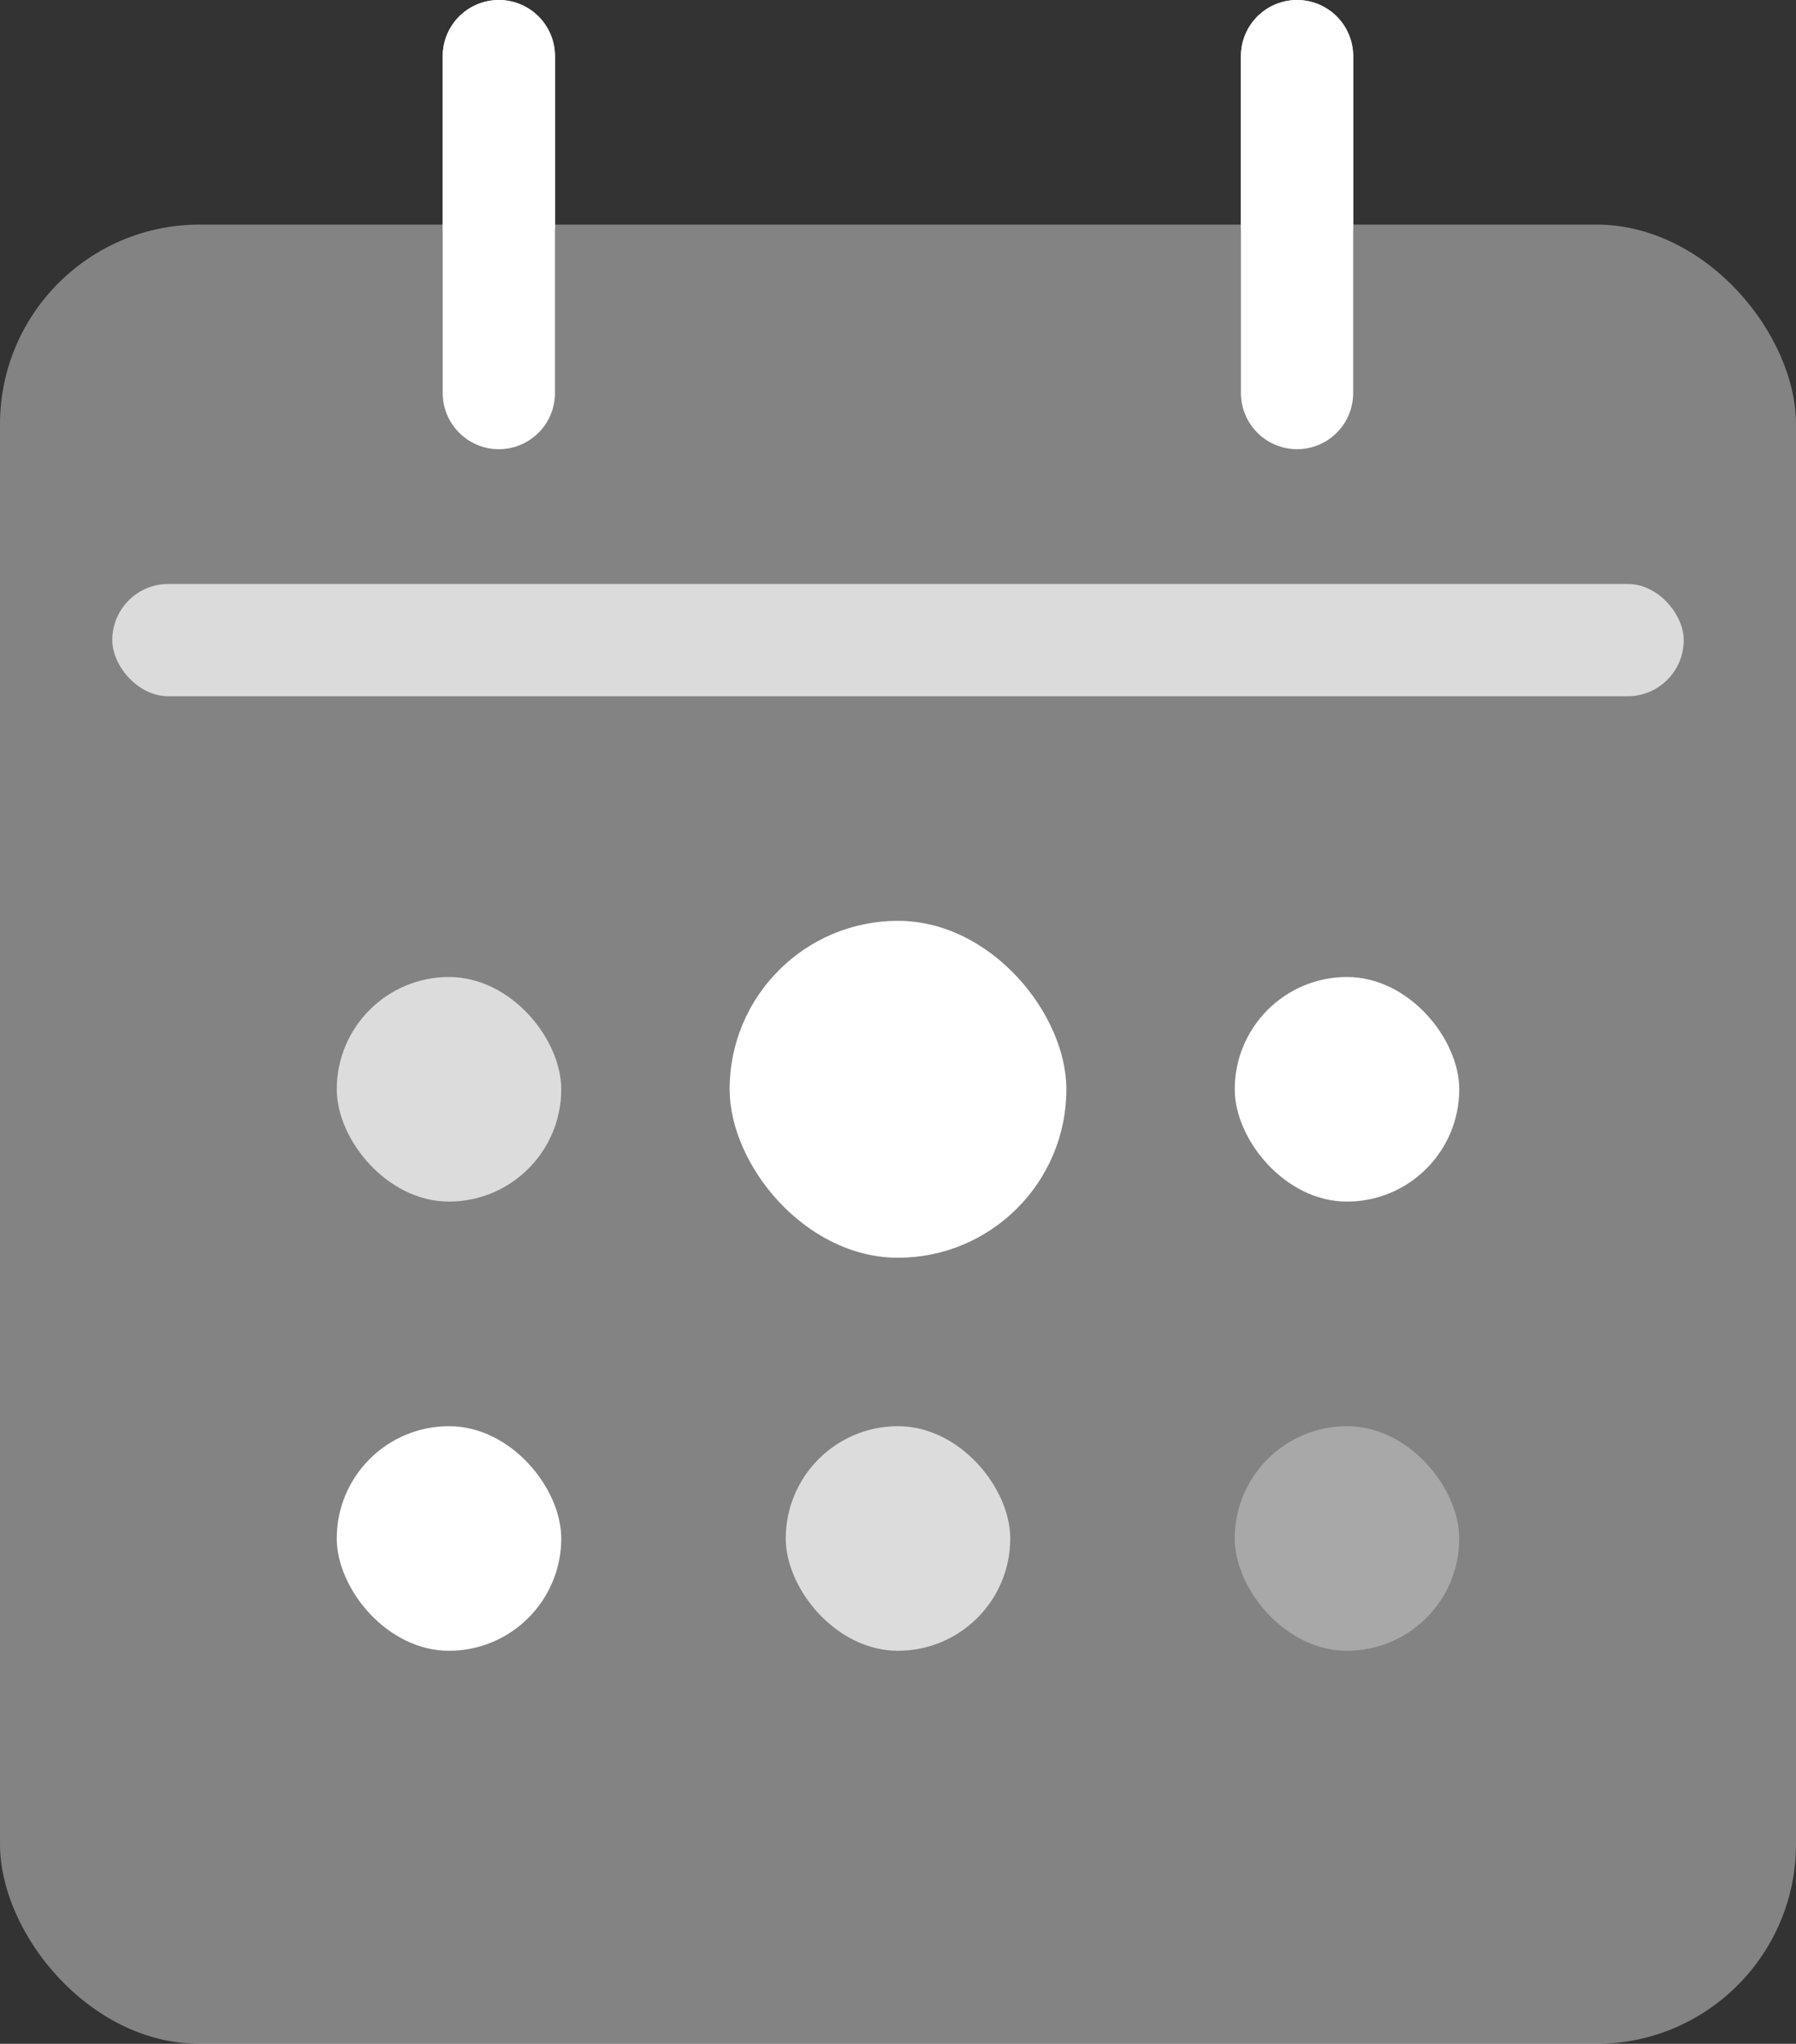 <?xml version="1.0" encoding="UTF-8"?>
<svg width="16px" height="18.2px" viewBox="0 0 16 18.2" version="1.1" xmlns="http://www.w3.org/2000/svg" xmlns:xlink="http://www.w3.org/1999/xlink">
    <rect x="0" y="0" width="16" height="18.2" fill="#333333" stroke="none"/>
    <title>Group 45</title>
    <g id="Сайт" stroke="none" stroke-width="1" fill="none" fill-rule="evenodd">
        <g id="005-Календарь-мероприятий" transform="translate(-1108, -260.8)">
            <g id="Group-41" transform="translate(1096, 253)">
                <g id="Group-4" transform="translate(12, 8)">
                    <g id="Group-45" transform="translate(0, 0.3)">
                        <rect id="Rectangle" fill="#FFFFFF" opacity="0.393" x="0" y="1.5" width="16" height="16.2" rx="1.778"></rect>
                        <rect id="Rectangle" fill="#FFFFFF" opacity="0.704" x="1" y="4.7" width="14" height="1" rx="0.5"></rect>
                        <g id="Group-44" transform="translate(3.944, 0)" stroke="#FFFFFF" stroke-linecap="round" stroke-linejoin="round">
                            <line x1="7.611" y1="0" x2="7.611" y2="3" id="Path"></line>
                            <line x1="0.5" y1="0" x2="0.5" y2="3" id="Path"></line>
                            <line x1="7.611" y1="-8.52651283e-14" x2="7.611" y2="1.5" id="Path"></line>
                            <line x1="0.5" y1="-8.52651283e-14" x2="0.5" y2="1.5" id="Path"></line>
                        </g>
                        <g id="Group-42" transform="translate(3, 7.7)" fill="#FFFFFF">
                            <rect id="Rectangle" opacity="0.714" x="0" y="0.5" width="2" height="2" rx="1"></rect>
                            <rect id="Rectangle-Copy-5" x="3.5" y="0" width="3" height="3" rx="1.5"></rect>
                            <rect id="Rectangle-Copy-8" x="8" y="0.5" width="2" height="2" rx="1"></rect>
                            <rect id="Rectangle-Copy-6" x="0" y="4.5" width="2" height="2" rx="1"></rect>
                            <rect id="Rectangle-Copy-7" opacity="0.714" x="4" y="4.5" width="2" height="2" rx="1"></rect>
                            <rect id="Rectangle-Copy-9" opacity="0.3" x="8" y="4.5" width="2" height="2" rx="1"></rect>
                        </g>
                    </g>
                </g>
            </g>
        </g>
    </g>
</svg>